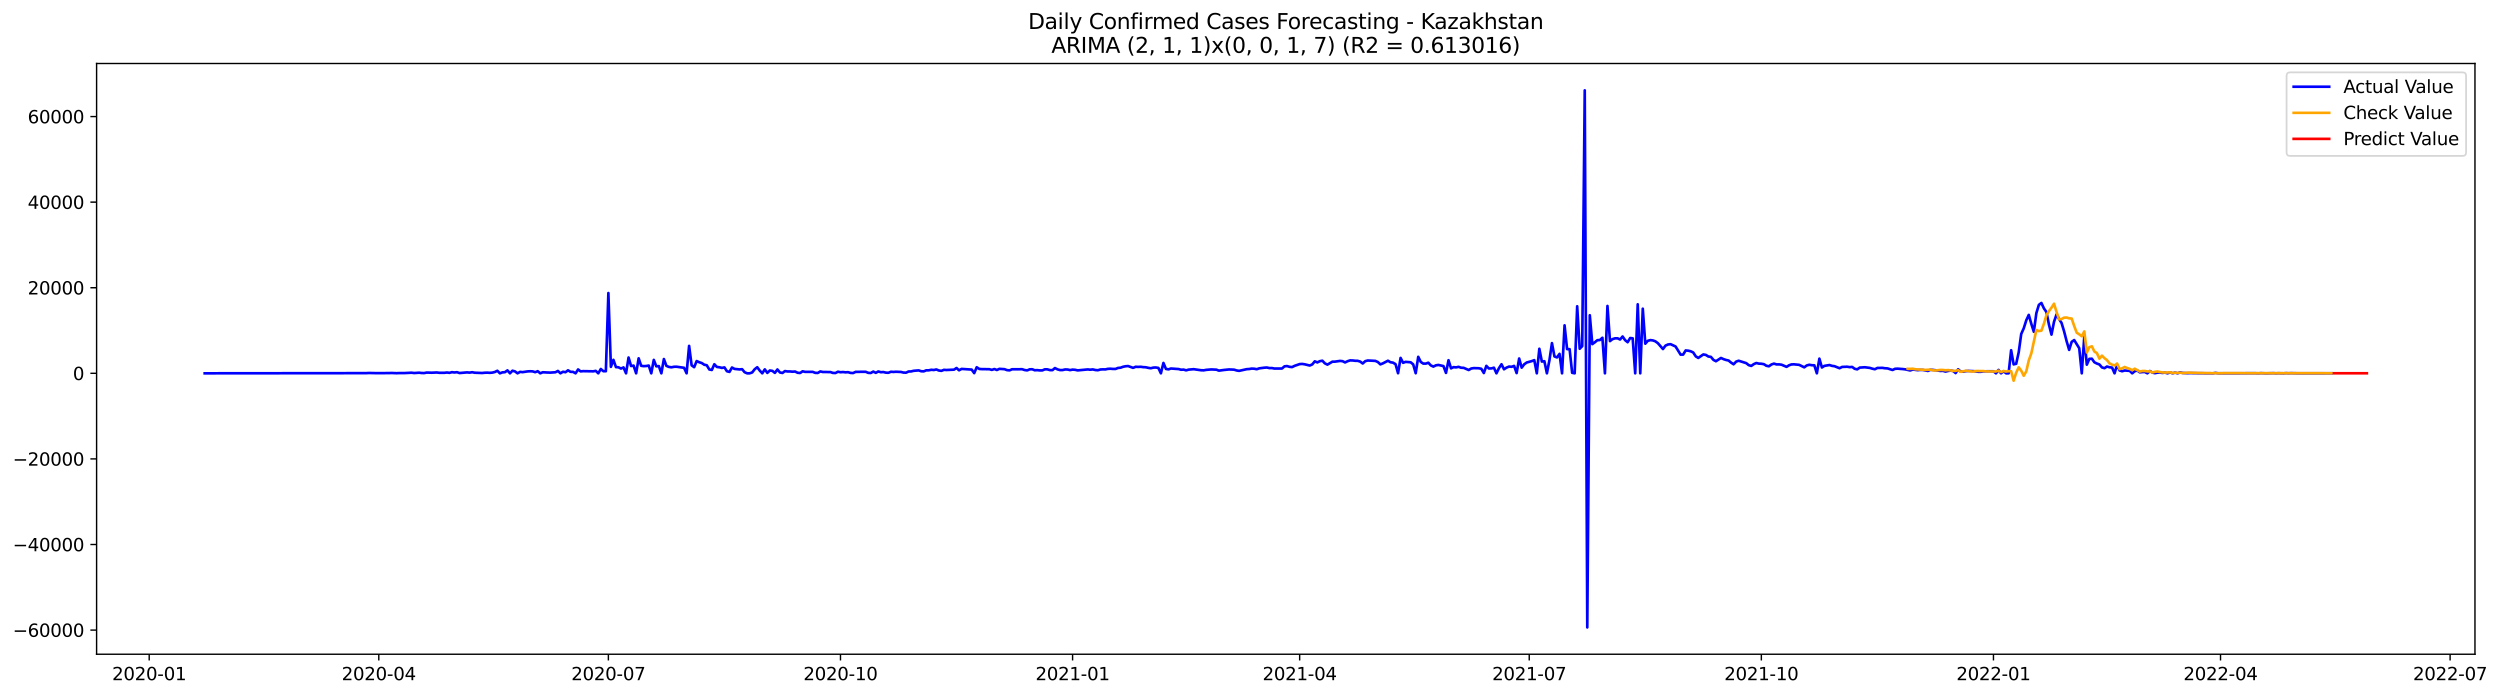 <?xml version="1.0" encoding="utf-8" standalone="no"?>
<!DOCTYPE svg PUBLIC "-//W3C//DTD SVG 1.1//EN"
  "http://www.w3.org/Graphics/SVG/1.1/DTD/svg11.dtd">
<svg xmlns:xlink="http://www.w3.org/1999/xlink" width="1407.691pt" height="392.274pt" viewBox="0 0 1407.691 392.274" xmlns="http://www.w3.org/2000/svg" version="1.1">
 <defs>
  <style type="text/css">*{stroke-linejoin: round; stroke-linecap: butt}</style>
 </defs>
 <g id="figure_1">
  <g id="patch_1">
   <path d="M 0 392.274 
L 1407.691 392.274 
L 1407.691 0 
L 0 0 
z
" style="fill: #ffffff"/>
  </g>
  <g id="axes_1">
   <g id="patch_2">
    <path d="M 54.392 368.396 
L 1393.592 368.396 
L 1393.592 35.755 
L 54.392 35.755 
z
" style="fill: #ffffff"/>
   </g>
   <g id="matplotlib.axis_1">
    <g id="xtick_1">
     <g id="line2d_1">
      <defs>
       <path id="mf087dfdb98" d="M 0 0 
L 0 3.5 
" style="stroke: #000000; stroke-width: 0.8"/>
      </defs>
      <g>
       <use xlink:href="#mf087dfdb98" x="84.012" y="368.396" style="stroke: #000000; stroke-width: 0.8"/>
      </g>
     </g>
     <g id="text_1">
      <!-- 2020-01 -->
      <g transform="translate(63.12 382.994)scale(0.1 -0.1)">
       <defs>
        <path id="DejaVuSans-32" d="M 1228 531 
L 3431 531 
L 3431 0 
L 469 0 
L 469 531 
Q 828 903 1448 1529 
Q 2069 2156 2228 2338 
Q 2531 2678 2651 2914 
Q 2772 3150 2772 3378 
Q 2772 3750 2511 3984 
Q 2250 4219 1831 4219 
Q 1534 4219 1204 4116 
Q 875 4013 500 3803 
L 500 4441 
Q 881 4594 1212 4672 
Q 1544 4750 1819 4750 
Q 2544 4750 2975 4387 
Q 3406 4025 3406 3419 
Q 3406 3131 3298 2873 
Q 3191 2616 2906 2266 
Q 2828 2175 2409 1742 
Q 1991 1309 1228 531 
z
" transform="scale(0.016)"/>
        <path id="DejaVuSans-30" d="M 2034 4250 
Q 1547 4250 1301 3770 
Q 1056 3291 1056 2328 
Q 1056 1369 1301 889 
Q 1547 409 2034 409 
Q 2525 409 2770 889 
Q 3016 1369 3016 2328 
Q 3016 3291 2770 3770 
Q 2525 4250 2034 4250 
z
M 2034 4750 
Q 2819 4750 3233 4129 
Q 3647 3509 3647 2328 
Q 3647 1150 3233 529 
Q 2819 -91 2034 -91 
Q 1250 -91 836 529 
Q 422 1150 422 2328 
Q 422 3509 836 4129 
Q 1250 4750 2034 4750 
z
" transform="scale(0.016)"/>
        <path id="DejaVuSans-2d" d="M 313 2009 
L 1997 2009 
L 1997 1497 
L 313 1497 
L 313 2009 
z
" transform="scale(0.016)"/>
        <path id="DejaVuSans-31" d="M 794 531 
L 1825 531 
L 1825 4091 
L 703 3866 
L 703 4441 
L 1819 4666 
L 2450 4666 
L 2450 531 
L 3481 531 
L 3481 0 
L 794 0 
L 794 531 
z
" transform="scale(0.016)"/>
       </defs>
       <use xlink:href="#DejaVuSans-32"/>
       <use xlink:href="#DejaVuSans-30" x="63.623"/>
       <use xlink:href="#DejaVuSans-32" x="127.246"/>
       <use xlink:href="#DejaVuSans-30" x="190.869"/>
       <use xlink:href="#DejaVuSans-2d" x="254.492"/>
       <use xlink:href="#DejaVuSans-30" x="290.576"/>
       <use xlink:href="#DejaVuSans-31" x="354.199"/>
      </g>
     </g>
    </g>
    <g id="xtick_2">
     <g id="line2d_2">
      <g>
       <use xlink:href="#mf087dfdb98" x="213.286" y="368.396" style="stroke: #000000; stroke-width: 0.8"/>
      </g>
     </g>
     <g id="text_2">
      <!-- 2020-04 -->
      <g transform="translate(192.395 382.994)scale(0.1 -0.1)">
       <defs>
        <path id="DejaVuSans-34" d="M 2419 4116 
L 825 1625 
L 2419 1625 
L 2419 4116 
z
M 2253 4666 
L 3047 4666 
L 3047 1625 
L 3713 1625 
L 3713 1100 
L 3047 1100 
L 3047 0 
L 2419 0 
L 2419 1100 
L 313 1100 
L 313 1709 
L 2253 4666 
z
" transform="scale(0.016)"/>
       </defs>
       <use xlink:href="#DejaVuSans-32"/>
       <use xlink:href="#DejaVuSans-30" x="63.623"/>
       <use xlink:href="#DejaVuSans-32" x="127.246"/>
       <use xlink:href="#DejaVuSans-30" x="190.869"/>
       <use xlink:href="#DejaVuSans-2d" x="254.492"/>
       <use xlink:href="#DejaVuSans-30" x="290.576"/>
       <use xlink:href="#DejaVuSans-34" x="354.199"/>
      </g>
     </g>
    </g>
    <g id="xtick_3">
     <g id="line2d_3">
      <g>
       <use xlink:href="#mf087dfdb98" x="342.561" y="368.396" style="stroke: #000000; stroke-width: 0.8"/>
      </g>
     </g>
     <g id="text_3">
      <!-- 2020-07 -->
      <g transform="translate(321.67 382.994)scale(0.1 -0.1)">
       <defs>
        <path id="DejaVuSans-37" d="M 525 4666 
L 3525 4666 
L 3525 4397 
L 1831 0 
L 1172 0 
L 2766 4134 
L 525 4134 
L 525 4666 
z
" transform="scale(0.016)"/>
       </defs>
       <use xlink:href="#DejaVuSans-32"/>
       <use xlink:href="#DejaVuSans-30" x="63.623"/>
       <use xlink:href="#DejaVuSans-32" x="127.246"/>
       <use xlink:href="#DejaVuSans-30" x="190.869"/>
       <use xlink:href="#DejaVuSans-2d" x="254.492"/>
       <use xlink:href="#DejaVuSans-30" x="290.576"/>
       <use xlink:href="#DejaVuSans-37" x="354.199"/>
      </g>
     </g>
    </g>
    <g id="xtick_4">
     <g id="line2d_4">
      <g>
       <use xlink:href="#mf087dfdb98" x="473.256" y="368.396" style="stroke: #000000; stroke-width: 0.8"/>
      </g>
     </g>
     <g id="text_4">
      <!-- 2020-10 -->
      <g transform="translate(452.365 382.994)scale(0.1 -0.1)">
       <use xlink:href="#DejaVuSans-32"/>
       <use xlink:href="#DejaVuSans-30" x="63.623"/>
       <use xlink:href="#DejaVuSans-32" x="127.246"/>
       <use xlink:href="#DejaVuSans-30" x="190.869"/>
       <use xlink:href="#DejaVuSans-2d" x="254.492"/>
       <use xlink:href="#DejaVuSans-31" x="290.576"/>
       <use xlink:href="#DejaVuSans-30" x="354.199"/>
      </g>
     </g>
    </g>
    <g id="xtick_5">
     <g id="line2d_5">
      <g>
       <use xlink:href="#mf087dfdb98" x="603.951" y="368.396" style="stroke: #000000; stroke-width: 0.8"/>
      </g>
     </g>
     <g id="text_5">
      <!-- 2021-01 -->
      <g transform="translate(583.06 382.994)scale(0.1 -0.1)">
       <use xlink:href="#DejaVuSans-32"/>
       <use xlink:href="#DejaVuSans-30" x="63.623"/>
       <use xlink:href="#DejaVuSans-32" x="127.246"/>
       <use xlink:href="#DejaVuSans-31" x="190.869"/>
       <use xlink:href="#DejaVuSans-2d" x="254.492"/>
       <use xlink:href="#DejaVuSans-30" x="290.576"/>
       <use xlink:href="#DejaVuSans-31" x="354.199"/>
      </g>
     </g>
    </g>
    <g id="xtick_6">
     <g id="line2d_6">
      <g>
       <use xlink:href="#mf087dfdb98" x="731.805" y="368.396" style="stroke: #000000; stroke-width: 0.8"/>
      </g>
     </g>
     <g id="text_6">
      <!-- 2021-04 -->
      <g transform="translate(710.914 382.994)scale(0.1 -0.1)">
       <use xlink:href="#DejaVuSans-32"/>
       <use xlink:href="#DejaVuSans-30" x="63.623"/>
       <use xlink:href="#DejaVuSans-32" x="127.246"/>
       <use xlink:href="#DejaVuSans-31" x="190.869"/>
       <use xlink:href="#DejaVuSans-2d" x="254.492"/>
       <use xlink:href="#DejaVuSans-30" x="290.576"/>
       <use xlink:href="#DejaVuSans-34" x="354.199"/>
      </g>
     </g>
    </g>
    <g id="xtick_7">
     <g id="line2d_7">
      <g>
       <use xlink:href="#mf087dfdb98" x="861.08" y="368.396" style="stroke: #000000; stroke-width: 0.8"/>
      </g>
     </g>
     <g id="text_7">
      <!-- 2021-07 -->
      <g transform="translate(840.189 382.994)scale(0.1 -0.1)">
       <use xlink:href="#DejaVuSans-32"/>
       <use xlink:href="#DejaVuSans-30" x="63.623"/>
       <use xlink:href="#DejaVuSans-32" x="127.246"/>
       <use xlink:href="#DejaVuSans-31" x="190.869"/>
       <use xlink:href="#DejaVuSans-2d" x="254.492"/>
       <use xlink:href="#DejaVuSans-30" x="290.576"/>
       <use xlink:href="#DejaVuSans-37" x="354.199"/>
      </g>
     </g>
    </g>
    <g id="xtick_8">
     <g id="line2d_8">
      <g>
       <use xlink:href="#mf087dfdb98" x="991.775" y="368.396" style="stroke: #000000; stroke-width: 0.8"/>
      </g>
     </g>
     <g id="text_8">
      <!-- 2021-10 -->
      <g transform="translate(970.884 382.994)scale(0.1 -0.1)">
       <use xlink:href="#DejaVuSans-32"/>
       <use xlink:href="#DejaVuSans-30" x="63.623"/>
       <use xlink:href="#DejaVuSans-32" x="127.246"/>
       <use xlink:href="#DejaVuSans-31" x="190.869"/>
       <use xlink:href="#DejaVuSans-2d" x="254.492"/>
       <use xlink:href="#DejaVuSans-31" x="290.576"/>
       <use xlink:href="#DejaVuSans-30" x="354.199"/>
      </g>
     </g>
    </g>
    <g id="xtick_9">
     <g id="line2d_9">
      <g>
       <use xlink:href="#mf087dfdb98" x="1122.471" y="368.396" style="stroke: #000000; stroke-width: 0.8"/>
      </g>
     </g>
     <g id="text_9">
      <!-- 2022-01 -->
      <g transform="translate(1101.579 382.994)scale(0.1 -0.1)">
       <use xlink:href="#DejaVuSans-32"/>
       <use xlink:href="#DejaVuSans-30" x="63.623"/>
       <use xlink:href="#DejaVuSans-32" x="127.246"/>
       <use xlink:href="#DejaVuSans-32" x="190.869"/>
       <use xlink:href="#DejaVuSans-2d" x="254.492"/>
       <use xlink:href="#DejaVuSans-30" x="290.576"/>
       <use xlink:href="#DejaVuSans-31" x="354.199"/>
      </g>
     </g>
    </g>
    <g id="xtick_10">
     <g id="line2d_10">
      <g>
       <use xlink:href="#mf087dfdb98" x="1250.325" y="368.396" style="stroke: #000000; stroke-width: 0.8"/>
      </g>
     </g>
     <g id="text_10">
      <!-- 2022-04 -->
      <g transform="translate(1229.433 382.994)scale(0.1 -0.1)">
       <use xlink:href="#DejaVuSans-32"/>
       <use xlink:href="#DejaVuSans-30" x="63.623"/>
       <use xlink:href="#DejaVuSans-32" x="127.246"/>
       <use xlink:href="#DejaVuSans-32" x="190.869"/>
       <use xlink:href="#DejaVuSans-2d" x="254.492"/>
       <use xlink:href="#DejaVuSans-30" x="290.576"/>
       <use xlink:href="#DejaVuSans-34" x="354.199"/>
      </g>
     </g>
    </g>
    <g id="xtick_11">
     <g id="line2d_11">
      <g>
       <use xlink:href="#mf087dfdb98" x="1379.599" y="368.396" style="stroke: #000000; stroke-width: 0.8"/>
      </g>
     </g>
     <g id="text_11">
      <!-- 2022-07 -->
      <g transform="translate(1358.708 382.994)scale(0.1 -0.1)">
       <use xlink:href="#DejaVuSans-32"/>
       <use xlink:href="#DejaVuSans-30" x="63.623"/>
       <use xlink:href="#DejaVuSans-32" x="127.246"/>
       <use xlink:href="#DejaVuSans-32" x="190.869"/>
       <use xlink:href="#DejaVuSans-2d" x="254.492"/>
       <use xlink:href="#DejaVuSans-30" x="290.576"/>
       <use xlink:href="#DejaVuSans-37" x="354.199"/>
      </g>
     </g>
    </g>
   </g>
   <g id="matplotlib.axis_2">
    <g id="ytick_1">
     <g id="line2d_12">
      <defs>
       <path id="m9b4cc5e9d0" d="M 0 0 
L -3.5 0 
" style="stroke: #000000; stroke-width: 0.8"/>
      </defs>
      <g>
       <use xlink:href="#m9b4cc5e9d0" x="54.392" y="354.782" style="stroke: #000000; stroke-width: 0.8"/>
      </g>
     </g>
     <g id="text_12">
      <!-- −60000 -->
      <g transform="translate(7.2 358.581)scale(0.1 -0.1)">
       <defs>
        <path id="DejaVuSans-2212" d="M 678 2272 
L 4684 2272 
L 4684 1741 
L 678 1741 
L 678 2272 
z
" transform="scale(0.016)"/>
        <path id="DejaVuSans-36" d="M 2113 2584 
Q 1688 2584 1439 2293 
Q 1191 2003 1191 1497 
Q 1191 994 1439 701 
Q 1688 409 2113 409 
Q 2538 409 2786 701 
Q 3034 994 3034 1497 
Q 3034 2003 2786 2293 
Q 2538 2584 2113 2584 
z
M 3366 4563 
L 3366 3988 
Q 3128 4100 2886 4159 
Q 2644 4219 2406 4219 
Q 1781 4219 1451 3797 
Q 1122 3375 1075 2522 
Q 1259 2794 1537 2939 
Q 1816 3084 2150 3084 
Q 2853 3084 3261 2657 
Q 3669 2231 3669 1497 
Q 3669 778 3244 343 
Q 2819 -91 2113 -91 
Q 1303 -91 875 529 
Q 447 1150 447 2328 
Q 447 3434 972 4092 
Q 1497 4750 2381 4750 
Q 2619 4750 2861 4703 
Q 3103 4656 3366 4563 
z
" transform="scale(0.016)"/>
       </defs>
       <use xlink:href="#DejaVuSans-2212"/>
       <use xlink:href="#DejaVuSans-36" x="83.789"/>
       <use xlink:href="#DejaVuSans-30" x="147.412"/>
       <use xlink:href="#DejaVuSans-30" x="211.035"/>
       <use xlink:href="#DejaVuSans-30" x="274.658"/>
       <use xlink:href="#DejaVuSans-30" x="338.281"/>
      </g>
     </g>
    </g>
    <g id="ytick_2">
     <g id="line2d_13">
      <g>
       <use xlink:href="#m9b4cc5e9d0" x="54.392" y="306.589" style="stroke: #000000; stroke-width: 0.8"/>
      </g>
     </g>
     <g id="text_13">
      <!-- −40000 -->
      <g transform="translate(7.2 310.388)scale(0.1 -0.1)">
       <use xlink:href="#DejaVuSans-2212"/>
       <use xlink:href="#DejaVuSans-34" x="83.789"/>
       <use xlink:href="#DejaVuSans-30" x="147.412"/>
       <use xlink:href="#DejaVuSans-30" x="211.035"/>
       <use xlink:href="#DejaVuSans-30" x="274.658"/>
       <use xlink:href="#DejaVuSans-30" x="338.281"/>
      </g>
     </g>
    </g>
    <g id="ytick_3">
     <g id="line2d_14">
      <g>
       <use xlink:href="#m9b4cc5e9d0" x="54.392" y="258.396" style="stroke: #000000; stroke-width: 0.8"/>
      </g>
     </g>
     <g id="text_14">
      <!-- −20000 -->
      <g transform="translate(7.2 262.195)scale(0.1 -0.1)">
       <use xlink:href="#DejaVuSans-2212"/>
       <use xlink:href="#DejaVuSans-32" x="83.789"/>
       <use xlink:href="#DejaVuSans-30" x="147.412"/>
       <use xlink:href="#DejaVuSans-30" x="211.035"/>
       <use xlink:href="#DejaVuSans-30" x="274.658"/>
       <use xlink:href="#DejaVuSans-30" x="338.281"/>
      </g>
     </g>
    </g>
    <g id="ytick_4">
     <g id="line2d_15">
      <g>
       <use xlink:href="#m9b4cc5e9d0" x="54.392" y="210.203" style="stroke: #000000; stroke-width: 0.8"/>
      </g>
     </g>
     <g id="text_15">
      <!-- 0 -->
      <g transform="translate(41.03 214.002)scale(0.1 -0.1)">
       <use xlink:href="#DejaVuSans-30"/>
      </g>
     </g>
    </g>
    <g id="ytick_5">
     <g id="line2d_16">
      <g>
       <use xlink:href="#m9b4cc5e9d0" x="54.392" y="162.01" style="stroke: #000000; stroke-width: 0.8"/>
      </g>
     </g>
     <g id="text_16">
      <!-- 20000 -->
      <g transform="translate(15.58 165.81)scale(0.1 -0.1)">
       <use xlink:href="#DejaVuSans-32"/>
       <use xlink:href="#DejaVuSans-30" x="63.623"/>
       <use xlink:href="#DejaVuSans-30" x="127.246"/>
       <use xlink:href="#DejaVuSans-30" x="190.869"/>
       <use xlink:href="#DejaVuSans-30" x="254.492"/>
      </g>
     </g>
    </g>
    <g id="ytick_6">
     <g id="line2d_17">
      <g>
       <use xlink:href="#m9b4cc5e9d0" x="54.392" y="113.818" style="stroke: #000000; stroke-width: 0.8"/>
      </g>
     </g>
     <g id="text_17">
      <!-- 40000 -->
      <g transform="translate(15.58 117.617)scale(0.1 -0.1)">
       <use xlink:href="#DejaVuSans-34"/>
       <use xlink:href="#DejaVuSans-30" x="63.623"/>
       <use xlink:href="#DejaVuSans-30" x="127.246"/>
       <use xlink:href="#DejaVuSans-30" x="190.869"/>
       <use xlink:href="#DejaVuSans-30" x="254.492"/>
      </g>
     </g>
    </g>
    <g id="ytick_7">
     <g id="line2d_18">
      <g>
       <use xlink:href="#m9b4cc5e9d0" x="54.392" y="65.625" style="stroke: #000000; stroke-width: 0.8"/>
      </g>
     </g>
     <g id="text_18">
      <!-- 60000 -->
      <g transform="translate(15.58 69.424)scale(0.1 -0.1)">
       <use xlink:href="#DejaVuSans-36"/>
       <use xlink:href="#DejaVuSans-30" x="63.623"/>
       <use xlink:href="#DejaVuSans-30" x="127.246"/>
       <use xlink:href="#DejaVuSans-30" x="190.869"/>
       <use xlink:href="#DejaVuSans-30" x="254.492"/>
      </g>
     </g>
    </g>
   </g>
   <g id="line2d_19">
    <path d="M 115.265 210.203 
L 206.183 210.109 
L 207.604 210.015 
L 211.866 210.104 
L 218.969 210.076 
L 220.389 210.015 
L 223.231 210.131 
L 224.651 210.073 
L 227.492 210.076 
L 231.754 209.863 
L 233.175 210.051 
L 236.016 209.856 
L 237.437 210.037 
L 238.857 210.056 
L 240.278 209.779 
L 243.119 209.866 
L 245.96 209.738 
L 247.381 209.916 
L 250.222 209.919 
L 251.643 209.741 
L 253.063 209.936 
L 254.484 209.567 
L 255.904 209.733 
L 257.325 209.577 
L 258.746 210.051 
L 263.007 209.68 
L 264.428 209.827 
L 265.849 209.586 
L 267.269 209.863 
L 271.531 210.03 
L 272.952 209.871 
L 274.372 209.832 
L 275.793 209.919 
L 277.213 209.815 
L 278.634 209.463 
L 280.055 208.772 
L 281.475 210.203 
L 282.896 209.678 
L 284.316 209.565 
L 285.737 208.553 
L 287.158 210.203 
L 288.578 208.729 
L 289.999 209.148 
L 291.419 210.203 
L 292.84 209.396 
L 294.261 209.548 
L 297.102 209.119 
L 298.522 209.056 
L 299.943 209.119 
L 301.364 209.569 
L 302.784 209.008 
L 304.205 210.203 
L 305.625 209.613 
L 308.467 209.762 
L 309.887 209.806 
L 312.728 209.613 
L 314.149 208.871 
L 315.57 210.203 
L 316.99 209.321 
L 318.411 209.582 
L 319.831 208.526 
L 321.252 209.36 
L 322.673 209.396 
L 324.093 210.203 
L 325.514 208.03 
L 326.934 209.129 
L 328.355 208.982 
L 334.037 209.083 
L 335.458 208.832 
L 336.879 210.203 
L 338.299 207.774 
L 339.72 209.018 
L 341.14 209.025 
L 342.561 165.006 
L 343.982 206.567 
L 345.402 202.625 
L 346.823 206.704 
L 348.243 206.822 
L 349.664 207.531 
L 351.085 206.888 
L 352.505 210.203 
L 353.926 201.316 
L 355.346 206.088 
L 356.767 205.871 
L 358.188 210.203 
L 359.608 201.765 
L 361.029 205.965 
L 362.449 206.169 
L 363.87 206.09 
L 365.291 205.847 
L 366.711 210.203 
L 368.132 202.649 
L 369.552 206.275 
L 370.973 206.143 
L 372.394 210.203 
L 373.814 202.172 
L 375.235 206.01 
L 376.655 206.603 
L 378.076 206.825 
L 379.497 206.526 
L 380.917 206.483 
L 385.179 207.097 
L 386.6 210.203 
L 388.02 194.765 
L 389.441 205.704 
L 390.861 206.748 
L 392.282 203.309 
L 393.703 203.962 
L 395.123 204.41 
L 396.544 205.362 
L 397.964 205.666 
L 399.385 208.035 
L 400.806 208.326 
L 402.226 205.109 
L 403.647 206.615 
L 405.067 206.806 
L 406.488 207.15 
L 407.909 206.878 
L 409.329 209.051 
L 410.75 209.398 
L 412.17 206.945 
L 413.591 207.719 
L 416.432 208.015 
L 417.853 207.89 
L 419.273 209.579 
L 420.694 210.203 
L 422.115 210.203 
L 423.535 209.716 
L 424.956 207.904 
L 426.376 206.777 
L 427.797 208.678 
L 429.218 210.203 
L 430.638 207.979 
L 432.059 209.965 
L 433.479 208.615 
L 434.9 208.83 
L 436.321 209.953 
L 437.741 208.044 
L 439.162 209.724 
L 440.582 210.01 
L 442.003 208.943 
L 443.424 209.16 
L 444.844 209.167 
L 446.265 209.3 
L 447.685 209.191 
L 449.106 209.892 
L 450.527 210.027 
L 451.947 209.066 
L 453.368 209.396 
L 457.63 209.396 
L 459.05 209.945 
L 460.471 209.994 
L 461.891 209.143 
L 463.312 209.463 
L 467.574 209.497 
L 468.994 209.986 
L 470.415 210.039 
L 471.836 209.302 
L 473.256 209.598 
L 474.677 209.485 
L 476.097 209.654 
L 477.518 209.567 
L 478.939 209.972 
L 480.359 210.059 
L 481.78 209.396 
L 484.621 209.365 
L 487.462 209.355 
L 488.883 209.943 
L 490.303 210.025 
L 491.724 209.23 
L 493.145 209.938 
L 494.565 209.16 
L 495.986 209.582 
L 497.406 209.478 
L 498.827 209.835 
L 500.248 209.89 
L 501.668 209.329 
L 503.089 209.427 
L 504.509 209.324 
L 507.351 209.444 
L 508.771 209.803 
L 510.192 209.837 
L 511.612 209.186 
L 513.033 209.138 
L 514.454 208.789 
L 517.295 208.562 
L 518.715 209.039 
L 520.136 209.1 
L 521.557 208.514 
L 522.977 208.509 
L 524.398 208.222 
L 525.818 208.338 
L 527.239 208.037 
L 528.66 208.622 
L 530.08 208.818 
L 531.501 208.251 
L 532.921 208.336 
L 537.183 208.141 
L 538.604 207.22 
L 540.024 208.504 
L 541.445 207.721 
L 547.127 208.1 
L 548.548 210.097 
L 549.969 206.786 
L 551.389 207.736 
L 552.81 207.839 
L 557.072 207.895 
L 558.492 208.275 
L 559.913 207.789 
L 561.333 208.331 
L 562.754 207.688 
L 565.595 207.875 
L 567.016 208.408 
L 568.436 208.545 
L 569.857 207.929 
L 575.539 207.9 
L 576.96 208.362 
L 578.381 208.557 
L 579.801 207.962 
L 581.222 207.921 
L 582.642 208.483 
L 584.063 208.418 
L 585.484 208.572 
L 586.904 208.562 
L 588.325 207.965 
L 589.745 207.977 
L 591.166 208.386 
L 592.587 208.43 
L 594.007 207.256 
L 595.428 207.972 
L 596.848 208.372 
L 598.269 208.379 
L 599.69 208.044 
L 601.11 208.063 
L 602.531 208.389 
L 603.951 208.121 
L 605.372 208.227 
L 606.793 208.557 
L 612.475 208.018 
L 613.896 208.172 
L 615.316 208.003 
L 616.737 208.341 
L 618.157 208.476 
L 619.578 208.059 
L 620.999 207.974 
L 622.419 208.008 
L 623.84 207.69 
L 625.26 207.62 
L 626.681 207.745 
L 628.102 207.753 
L 629.522 207.186 
L 630.943 207.044 
L 632.363 206.526 
L 633.784 206.232 
L 635.205 206.121 
L 638.046 207.133 
L 639.466 206.524 
L 640.887 206.598 
L 642.308 206.521 
L 643.728 206.733 
L 645.149 206.798 
L 646.569 207.131 
L 647.99 207.348 
L 649.411 206.986 
L 650.831 206.921 
L 652.252 207.174 
L 653.672 210.203 
L 655.093 204.369 
L 656.514 207.736 
L 657.934 207.979 
L 659.355 207.497 
L 662.196 207.714 
L 663.617 207.803 
L 665.037 208.186 
L 666.458 208.112 
L 667.878 208.536 
L 669.299 208.126 
L 672.14 207.888 
L 676.402 208.488 
L 677.823 208.516 
L 679.243 208.254 
L 682.084 208.02 
L 684.926 208.157 
L 686.346 208.704 
L 689.187 208.319 
L 692.029 208.032 
L 694.87 208.145 
L 696.29 208.589 
L 697.711 208.818 
L 701.973 207.88 
L 703.393 207.789 
L 704.814 207.543 
L 706.235 207.62 
L 707.655 207.888 
L 709.076 207.406 
L 711.917 207.037 
L 713.338 206.936 
L 714.758 207.259 
L 716.179 207.242 
L 717.599 207.526 
L 721.861 207.502 
L 723.282 206.278 
L 724.702 206.131 
L 726.123 206.555 
L 727.544 206.697 
L 728.964 205.998 
L 731.805 205.013 
L 733.226 204.921 
L 734.647 205.133 
L 737.488 205.827 
L 738.908 205.191 
L 740.329 203.451 
L 741.75 204.073 
L 743.17 203.372 
L 744.591 203.109 
L 746.011 204.598 
L 747.432 205.319 
L 750.273 203.635 
L 751.694 203.632 
L 754.535 203.225 
L 755.956 203.372 
L 757.376 204.08 
L 758.797 203.382 
L 760.217 202.936 
L 761.638 202.972 
L 763.059 203.143 
L 764.479 203.177 
L 765.9 203.598 
L 767.321 204.671 
L 768.741 203.365 
L 770.162 202.986 
L 774.424 203.21 
L 775.844 203.849 
L 777.265 205.177 
L 778.685 204.596 
L 781.527 203.116 
L 782.947 203.969 
L 784.368 204.201 
L 785.788 205.042 
L 787.209 210.148 
L 788.63 201.536 
L 790.05 204.285 
L 791.471 203.755 
L 794.312 203.994 
L 795.733 205.169 
L 797.153 210.155 
L 798.574 200.912 
L 799.994 203.789 
L 801.415 204.741 
L 802.836 204.741 
L 804.256 204.237 
L 805.677 205.753 
L 807.097 206.425 
L 808.518 205.721 
L 809.939 205.49 
L 812.78 206.136 
L 814.2 209.972 
L 815.621 202.832 
L 817.042 207.406 
L 818.462 206.729 
L 819.883 206.866 
L 821.303 206.557 
L 822.724 207.063 
L 824.145 207.119 
L 826.986 208.341 
L 828.406 207.507 
L 829.827 207.275 
L 832.668 207.357 
L 834.089 207.654 
L 835.509 210.035 
L 836.93 206.015 
L 838.351 207.485 
L 839.771 207.444 
L 841.192 207.047 
L 842.612 210.203 
L 844.033 207.275 
L 845.454 205.107 
L 846.874 207.929 
L 848.295 207.001 
L 849.715 206.403 
L 851.136 206.533 
L 852.557 206.035 
L 853.977 210.073 
L 855.398 201.871 
L 856.818 207.015 
L 858.239 205.145 
L 859.66 204.121 
L 862.501 203.331 
L 863.921 202.798 
L 865.342 210.203 
L 866.763 196.394 
L 868.183 203.584 
L 869.604 203.394 
L 871.024 210.203 
L 872.445 202.856 
L 873.866 193.203 
L 875.286 200.712 
L 876.707 201.259 
L 878.127 199.259 
L 879.548 210.203 
L 880.969 183.189 
L 882.389 196.569 
L 883.81 196.615 
L 885.23 209.904 
L 886.651 210.203 
L 888.072 172.461 
L 889.492 196.367 
L 890.913 194.897 
L 892.333 50.876 
L 893.754 353.276 
L 895.175 177.519 
L 896.595 193.769 
L 898.016 192.736 
L 899.436 191.55 
L 900.857 191.461 
L 902.278 190.194 
L 903.698 210.203 
L 905.119 172.28 
L 906.539 192.066 
L 907.96 190.95 
L 909.381 190.514 
L 910.801 190.488 
L 912.222 191.169 
L 913.642 189.471 
L 915.063 191.536 
L 916.484 192.685 
L 917.904 190.336 
L 919.325 190.507 
L 920.745 210.203 
L 922.166 171.355 
L 923.587 210.203 
L 925.007 173.81 
L 926.428 193.524 
L 927.848 191.897 
L 929.269 191.509 
L 930.69 191.68 
L 932.11 192.201 
L 933.531 193.251 
L 936.372 196.543 
L 937.793 194.618 
L 939.213 193.974 
L 940.634 193.789 
L 943.475 195.104 
L 946.316 199.695 
L 947.737 199.654 
L 949.157 197.336 
L 950.578 197.461 
L 951.999 197.796 
L 953.419 198.478 
L 954.84 200.651 
L 956.26 201.541 
L 959.102 199.582 
L 960.522 199.844 
L 961.943 200.745 
L 963.363 200.938 
L 964.784 202.632 
L 966.205 203.396 
L 969.046 201.567 
L 970.466 202.21 
L 971.887 202.692 
L 973.308 202.996 
L 974.728 204.167 
L 976.149 205.116 
L 977.569 203.63 
L 978.99 203.119 
L 983.252 204.471 
L 984.672 205.601 
L 986.093 206.035 
L 987.514 205.035 
L 988.934 204.401 
L 990.355 204.748 
L 991.775 204.81 
L 993.196 205.066 
L 994.617 205.955 
L 996.037 206.249 
L 997.458 205.232 
L 998.878 204.745 
L 1000.299 205.184 
L 1001.72 205.167 
L 1003.14 205.355 
L 1005.981 206.565 
L 1007.402 205.666 
L 1008.823 205.182 
L 1010.243 205.153 
L 1013.084 205.442 
L 1015.926 206.839 
L 1017.346 205.777 
L 1018.767 205.396 
L 1020.187 205.642 
L 1021.608 205.702 
L 1023.029 210.203 
L 1024.449 201.95 
L 1025.87 206.919 
L 1027.29 206.015 
L 1030.132 205.538 
L 1031.552 206.006 
L 1032.973 206.203 
L 1035.814 207.341 
L 1037.235 206.608 
L 1040.076 206.49 
L 1041.496 206.724 
L 1042.917 206.603 
L 1044.338 207.654 
L 1045.758 207.974 
L 1047.179 206.991 
L 1050.02 206.801 
L 1052.861 207.155 
L 1054.282 207.598 
L 1055.702 207.909 
L 1057.123 207.184 
L 1059.964 207.138 
L 1061.385 207.362 
L 1062.805 207.437 
L 1065.647 208.341 
L 1067.067 207.661 
L 1068.488 207.584 
L 1071.329 207.803 
L 1072.75 207.972 
L 1075.591 208.603 
L 1077.011 208.08 
L 1079.853 208.425 
L 1081.273 208.28 
L 1082.694 208.3 
L 1085.535 208.875 
L 1086.956 208.237 
L 1088.376 208.28 
L 1092.638 208.868 
L 1094.059 208.813 
L 1095.479 209.242 
L 1096.9 208.863 
L 1098.32 208.692 
L 1099.741 208.888 
L 1101.162 210.061 
L 1102.582 207.945 
L 1104.003 209.239 
L 1105.423 209.3 
L 1106.844 208.994 
L 1108.265 208.873 
L 1111.106 208.974 
L 1112.526 209.107 
L 1113.947 209.357 
L 1115.368 209.35 
L 1116.788 209.08 
L 1122.471 209.044 
L 1123.891 210.203 
L 1125.312 208.307 
L 1126.732 210.196 
L 1128.153 209.013 
L 1129.574 210.203 
L 1130.994 210.203 
L 1132.415 197.22 
L 1133.835 205.174 
L 1135.256 204.83 
L 1136.677 198.422 
L 1138.097 188.076 
L 1139.518 184.885 
L 1140.938 180.369 
L 1142.359 177.312 
L 1143.78 182.331 
L 1145.2 186.815 
L 1146.621 176.321 
L 1148.041 171.659 
L 1149.462 170.586 
L 1150.883 173.651 
L 1152.303 175.702 
L 1153.724 182.82 
L 1155.144 188.408 
L 1156.565 181.206 
L 1157.986 177.051 
L 1159.406 179.586 
L 1160.827 181.883 
L 1162.247 186.608 
L 1163.668 192.116 
L 1165.089 197.001 
L 1166.509 192.492 
L 1167.93 191.488 
L 1170.771 196.071 
L 1172.192 210.203 
L 1173.612 189.444 
L 1175.033 205.338 
L 1176.453 202.078 
L 1177.874 201.982 
L 1179.295 203.984 
L 1180.715 204.702 
L 1182.136 205.239 
L 1183.556 206.875 
L 1184.977 207.309 
L 1186.398 206.382 
L 1187.818 206.81 
L 1189.239 206.948 
L 1190.659 210.203 
L 1192.08 205.447 
L 1193.501 208.584 
L 1194.921 209.039 
L 1196.342 208.625 
L 1199.183 208.818 
L 1200.604 210.203 
L 1202.024 209.008 
L 1203.445 208.62 
L 1204.865 209.651 
L 1206.286 209.49 
L 1207.707 209.454 
L 1209.127 210.203 
L 1210.548 208.912 
L 1211.968 209.791 
L 1213.389 210.138 
L 1214.81 209.822 
L 1216.23 209.796 
L 1217.651 209.989 
L 1219.071 209.81 
L 1220.492 210.203 
L 1221.913 209.668 
L 1223.333 210.203 
L 1224.754 209.794 
L 1226.174 210.203 
L 1227.595 209.663 
L 1229.016 210.01 
L 1231.857 210.126 
L 1233.277 210.063 
L 1236.119 210.116 
L 1246.063 210.203 
L 1247.483 209.969 
L 1248.904 210.165 
L 1270.213 210.155 
L 1271.634 210.203 
L 1273.054 210.1 
L 1275.895 210.203 
L 1280.157 210.107 
L 1281.578 210.203 
L 1282.998 210.133 
L 1285.84 210.203 
L 1287.26 210.085 
L 1288.681 210.167 
L 1290.101 210.102 
L 1294.363 210.186 
L 1312.831 210.169 
L 1312.831 210.169 
" clip-path="url(#pec41e6aed2)" style="fill: none; stroke: #0000ff; stroke-width: 1.5; stroke-linecap: square"/>
   </g>
   <g id="line2d_20">
    <path d="M 1074.17 207.675 
L 1075.591 207.714 
L 1077.011 207.622 
L 1078.432 207.936 
L 1084.114 208.29 
L 1086.956 208.138 
L 1088.376 208.512 
L 1089.797 208.614 
L 1092.638 208.308 
L 1094.059 208.323 
L 1095.479 208.506 
L 1096.9 208.384 
L 1099.741 208.834 
L 1101.162 208.824 
L 1102.582 208.418 
L 1104.003 209.365 
L 1106.844 208.776 
L 1109.685 209.101 
L 1111.106 209.255 
L 1112.526 208.9 
L 1116.788 208.953 
L 1118.209 209.12 
L 1121.05 209.161 
L 1123.891 209.155 
L 1125.312 208.716 
L 1126.732 209.492 
L 1128.153 208.928 
L 1129.574 209.196 
L 1130.994 209.017 
L 1132.415 209.027 
L 1133.835 214.377 
L 1135.256 209.904 
L 1136.677 206.852 
L 1138.097 208.709 
L 1139.518 211.582 
L 1140.938 209.123 
L 1142.359 202.929 
L 1143.78 198.992 
L 1146.621 185.81 
L 1148.041 186.43 
L 1149.462 186.193 
L 1150.883 182.293 
L 1152.303 177.46 
L 1153.724 175.193 
L 1155.144 173.252 
L 1156.565 171.016 
L 1157.986 175.687 
L 1159.406 179.797 
L 1160.827 179.63 
L 1162.247 178.857 
L 1163.668 178.803 
L 1165.089 179.246 
L 1166.509 179.364 
L 1167.93 183.581 
L 1169.35 187.35 
L 1170.771 188.243 
L 1172.192 189.357 
L 1173.612 186.622 
L 1175.033 198.468 
L 1176.453 195.491 
L 1177.874 195.001 
L 1179.295 197.938 
L 1180.715 198.828 
L 1182.136 201.961 
L 1183.556 200.271 
L 1184.977 201.675 
L 1186.398 202.77 
L 1187.818 204.603 
L 1189.239 205.328 
L 1190.659 205.814 
L 1192.08 204.708 
L 1193.501 207.836 
L 1194.921 207.384 
L 1196.342 206.648 
L 1197.762 207.266 
L 1199.183 207.707 
L 1200.604 208.458 
L 1202.024 207.609 
L 1204.865 209.231 
L 1206.286 208.909 
L 1207.707 208.908 
L 1209.127 209.13 
L 1210.548 209.103 
L 1211.968 209.712 
L 1213.389 209.362 
L 1214.81 209.169 
L 1216.23 209.507 
L 1217.651 209.705 
L 1219.071 209.777 
L 1221.913 209.659 
L 1223.333 210.024 
L 1224.754 209.881 
L 1226.174 209.952 
L 1227.595 209.874 
L 1229.016 210.03 
L 1230.436 210.022 
L 1231.857 209.843 
L 1238.96 210.031 
L 1246.063 210.14 
L 1247.483 210.101 
L 1248.904 210.187 
L 1253.166 210.087 
L 1256.007 210.12 
L 1260.269 210.118 
L 1294.363 210.149 
L 1302.887 210.124 
L 1308.569 210.158 
L 1312.831 210.18 
L 1312.831 210.18 
" clip-path="url(#pec41e6aed2)" style="fill: none; stroke: #ffa500; stroke-width: 1.5; stroke-linecap: square"/>
   </g>
   <g id="line2d_21">
    <path d="M 1314.252 210.178 
L 1315.672 210.171 
L 1317.093 210.174 
L 1318.513 210.173 
L 1319.934 210.169 
L 1321.355 210.171 
L 1322.775 210.171 
L 1324.196 210.172 
L 1325.616 210.171 
L 1327.037 210.172 
L 1328.458 210.172 
L 1329.878 210.171 
L 1331.299 210.171 
L 1332.719 210.171 
" clip-path="url(#pec41e6aed2)" style="fill: none; stroke: #ff0000; stroke-width: 1.5; stroke-linecap: square"/>
   </g>
   <g id="patch_3">
    <path d="M 54.392 368.396 
L 54.392 35.755 
" style="fill: none; stroke: #000000; stroke-width: 0.8; stroke-linejoin: miter; stroke-linecap: square"/>
   </g>
   <g id="patch_4">
    <path d="M 1393.592 368.396 
L 1393.592 35.755 
" style="fill: none; stroke: #000000; stroke-width: 0.8; stroke-linejoin: miter; stroke-linecap: square"/>
   </g>
   <g id="patch_5">
    <path d="M 54.392 368.396 
L 1393.592 368.396 
" style="fill: none; stroke: #000000; stroke-width: 0.8; stroke-linejoin: miter; stroke-linecap: square"/>
   </g>
   <g id="patch_6">
    <path d="M 54.392 35.755 
L 1393.592 35.755 
" style="fill: none; stroke: #000000; stroke-width: 0.8; stroke-linejoin: miter; stroke-linecap: square"/>
   </g>
   <g id="text_19">
    <!-- Daily Confirmed Cases Forecasting - Kazakhstan -->
    <g transform="translate(578.925 16.318)scale(0.12 -0.12)">
     <defs>
      <path id="DejaVuSans-44" d="M 1259 4147 
L 1259 519 
L 2022 519 
Q 2988 519 3436 956 
Q 3884 1394 3884 2338 
Q 3884 3275 3436 3711 
Q 2988 4147 2022 4147 
L 1259 4147 
z
M 628 4666 
L 1925 4666 
Q 3281 4666 3915 4102 
Q 4550 3538 4550 2338 
Q 4550 1131 3912 565 
Q 3275 0 1925 0 
L 628 0 
L 628 4666 
z
" transform="scale(0.016)"/>
      <path id="DejaVuSans-61" d="M 2194 1759 
Q 1497 1759 1228 1600 
Q 959 1441 959 1056 
Q 959 750 1161 570 
Q 1363 391 1709 391 
Q 2188 391 2477 730 
Q 2766 1069 2766 1631 
L 2766 1759 
L 2194 1759 
z
M 3341 1997 
L 3341 0 
L 2766 0 
L 2766 531 
Q 2569 213 2275 61 
Q 1981 -91 1556 -91 
Q 1019 -91 701 211 
Q 384 513 384 1019 
Q 384 1609 779 1909 
Q 1175 2209 1959 2209 
L 2766 2209 
L 2766 2266 
Q 2766 2663 2505 2880 
Q 2244 3097 1772 3097 
Q 1472 3097 1187 3025 
Q 903 2953 641 2809 
L 641 3341 
Q 956 3463 1253 3523 
Q 1550 3584 1831 3584 
Q 2591 3584 2966 3190 
Q 3341 2797 3341 1997 
z
" transform="scale(0.016)"/>
      <path id="DejaVuSans-69" d="M 603 3500 
L 1178 3500 
L 1178 0 
L 603 0 
L 603 3500 
z
M 603 4863 
L 1178 4863 
L 1178 4134 
L 603 4134 
L 603 4863 
z
" transform="scale(0.016)"/>
      <path id="DejaVuSans-6c" d="M 603 4863 
L 1178 4863 
L 1178 0 
L 603 0 
L 603 4863 
z
" transform="scale(0.016)"/>
      <path id="DejaVuSans-79" d="M 2059 -325 
Q 1816 -950 1584 -1140 
Q 1353 -1331 966 -1331 
L 506 -1331 
L 506 -850 
L 844 -850 
Q 1081 -850 1212 -737 
Q 1344 -625 1503 -206 
L 1606 56 
L 191 3500 
L 800 3500 
L 1894 763 
L 2988 3500 
L 3597 3500 
L 2059 -325 
z
" transform="scale(0.016)"/>
      <path id="DejaVuSans-20" transform="scale(0.016)"/>
      <path id="DejaVuSans-43" d="M 4122 4306 
L 4122 3641 
Q 3803 3938 3442 4084 
Q 3081 4231 2675 4231 
Q 1875 4231 1450 3742 
Q 1025 3253 1025 2328 
Q 1025 1406 1450 917 
Q 1875 428 2675 428 
Q 3081 428 3442 575 
Q 3803 722 4122 1019 
L 4122 359 
Q 3791 134 3420 21 
Q 3050 -91 2638 -91 
Q 1578 -91 968 557 
Q 359 1206 359 2328 
Q 359 3453 968 4101 
Q 1578 4750 2638 4750 
Q 3056 4750 3426 4639 
Q 3797 4528 4122 4306 
z
" transform="scale(0.016)"/>
      <path id="DejaVuSans-6f" d="M 1959 3097 
Q 1497 3097 1228 2736 
Q 959 2375 959 1747 
Q 959 1119 1226 758 
Q 1494 397 1959 397 
Q 2419 397 2687 759 
Q 2956 1122 2956 1747 
Q 2956 2369 2687 2733 
Q 2419 3097 1959 3097 
z
M 1959 3584 
Q 2709 3584 3137 3096 
Q 3566 2609 3566 1747 
Q 3566 888 3137 398 
Q 2709 -91 1959 -91 
Q 1206 -91 779 398 
Q 353 888 353 1747 
Q 353 2609 779 3096 
Q 1206 3584 1959 3584 
z
" transform="scale(0.016)"/>
      <path id="DejaVuSans-6e" d="M 3513 2113 
L 3513 0 
L 2938 0 
L 2938 2094 
Q 2938 2591 2744 2837 
Q 2550 3084 2163 3084 
Q 1697 3084 1428 2787 
Q 1159 2491 1159 1978 
L 1159 0 
L 581 0 
L 581 3500 
L 1159 3500 
L 1159 2956 
Q 1366 3272 1645 3428 
Q 1925 3584 2291 3584 
Q 2894 3584 3203 3211 
Q 3513 2838 3513 2113 
z
" transform="scale(0.016)"/>
      <path id="DejaVuSans-66" d="M 2375 4863 
L 2375 4384 
L 1825 4384 
Q 1516 4384 1395 4259 
Q 1275 4134 1275 3809 
L 1275 3500 
L 2222 3500 
L 2222 3053 
L 1275 3053 
L 1275 0 
L 697 0 
L 697 3053 
L 147 3053 
L 147 3500 
L 697 3500 
L 697 3744 
Q 697 4328 969 4595 
Q 1241 4863 1831 4863 
L 2375 4863 
z
" transform="scale(0.016)"/>
      <path id="DejaVuSans-72" d="M 2631 2963 
Q 2534 3019 2420 3045 
Q 2306 3072 2169 3072 
Q 1681 3072 1420 2755 
Q 1159 2438 1159 1844 
L 1159 0 
L 581 0 
L 581 3500 
L 1159 3500 
L 1159 2956 
Q 1341 3275 1631 3429 
Q 1922 3584 2338 3584 
Q 2397 3584 2469 3576 
Q 2541 3569 2628 3553 
L 2631 2963 
z
" transform="scale(0.016)"/>
      <path id="DejaVuSans-6d" d="M 3328 2828 
Q 3544 3216 3844 3400 
Q 4144 3584 4550 3584 
Q 5097 3584 5394 3201 
Q 5691 2819 5691 2113 
L 5691 0 
L 5113 0 
L 5113 2094 
Q 5113 2597 4934 2840 
Q 4756 3084 4391 3084 
Q 3944 3084 3684 2787 
Q 3425 2491 3425 1978 
L 3425 0 
L 2847 0 
L 2847 2094 
Q 2847 2600 2669 2842 
Q 2491 3084 2119 3084 
Q 1678 3084 1418 2786 
Q 1159 2488 1159 1978 
L 1159 0 
L 581 0 
L 581 3500 
L 1159 3500 
L 1159 2956 
Q 1356 3278 1631 3431 
Q 1906 3584 2284 3584 
Q 2666 3584 2933 3390 
Q 3200 3197 3328 2828 
z
" transform="scale(0.016)"/>
      <path id="DejaVuSans-65" d="M 3597 1894 
L 3597 1613 
L 953 1613 
Q 991 1019 1311 708 
Q 1631 397 2203 397 
Q 2534 397 2845 478 
Q 3156 559 3463 722 
L 3463 178 
Q 3153 47 2828 -22 
Q 2503 -91 2169 -91 
Q 1331 -91 842 396 
Q 353 884 353 1716 
Q 353 2575 817 3079 
Q 1281 3584 2069 3584 
Q 2775 3584 3186 3129 
Q 3597 2675 3597 1894 
z
M 3022 2063 
Q 3016 2534 2758 2815 
Q 2500 3097 2075 3097 
Q 1594 3097 1305 2825 
Q 1016 2553 972 2059 
L 3022 2063 
z
" transform="scale(0.016)"/>
      <path id="DejaVuSans-64" d="M 2906 2969 
L 2906 4863 
L 3481 4863 
L 3481 0 
L 2906 0 
L 2906 525 
Q 2725 213 2448 61 
Q 2172 -91 1784 -91 
Q 1150 -91 751 415 
Q 353 922 353 1747 
Q 353 2572 751 3078 
Q 1150 3584 1784 3584 
Q 2172 3584 2448 3432 
Q 2725 3281 2906 2969 
z
M 947 1747 
Q 947 1113 1208 752 
Q 1469 391 1925 391 
Q 2381 391 2643 752 
Q 2906 1113 2906 1747 
Q 2906 2381 2643 2742 
Q 2381 3103 1925 3103 
Q 1469 3103 1208 2742 
Q 947 2381 947 1747 
z
" transform="scale(0.016)"/>
      <path id="DejaVuSans-73" d="M 2834 3397 
L 2834 2853 
Q 2591 2978 2328 3040 
Q 2066 3103 1784 3103 
Q 1356 3103 1142 2972 
Q 928 2841 928 2578 
Q 928 2378 1081 2264 
Q 1234 2150 1697 2047 
L 1894 2003 
Q 2506 1872 2764 1633 
Q 3022 1394 3022 966 
Q 3022 478 2636 193 
Q 2250 -91 1575 -91 
Q 1294 -91 989 -36 
Q 684 19 347 128 
L 347 722 
Q 666 556 975 473 
Q 1284 391 1588 391 
Q 1994 391 2212 530 
Q 2431 669 2431 922 
Q 2431 1156 2273 1281 
Q 2116 1406 1581 1522 
L 1381 1569 
Q 847 1681 609 1914 
Q 372 2147 372 2553 
Q 372 3047 722 3315 
Q 1072 3584 1716 3584 
Q 2034 3584 2315 3537 
Q 2597 3491 2834 3397 
z
" transform="scale(0.016)"/>
      <path id="DejaVuSans-46" d="M 628 4666 
L 3309 4666 
L 3309 4134 
L 1259 4134 
L 1259 2759 
L 3109 2759 
L 3109 2228 
L 1259 2228 
L 1259 0 
L 628 0 
L 628 4666 
z
" transform="scale(0.016)"/>
      <path id="DejaVuSans-63" d="M 3122 3366 
L 3122 2828 
Q 2878 2963 2633 3030 
Q 2388 3097 2138 3097 
Q 1578 3097 1268 2742 
Q 959 2388 959 1747 
Q 959 1106 1268 751 
Q 1578 397 2138 397 
Q 2388 397 2633 464 
Q 2878 531 3122 666 
L 3122 134 
Q 2881 22 2623 -34 
Q 2366 -91 2075 -91 
Q 1284 -91 818 406 
Q 353 903 353 1747 
Q 353 2603 823 3093 
Q 1294 3584 2113 3584 
Q 2378 3584 2631 3529 
Q 2884 3475 3122 3366 
z
" transform="scale(0.016)"/>
      <path id="DejaVuSans-74" d="M 1172 4494 
L 1172 3500 
L 2356 3500 
L 2356 3053 
L 1172 3053 
L 1172 1153 
Q 1172 725 1289 603 
Q 1406 481 1766 481 
L 2356 481 
L 2356 0 
L 1766 0 
Q 1100 0 847 248 
Q 594 497 594 1153 
L 594 3053 
L 172 3053 
L 172 3500 
L 594 3500 
L 594 4494 
L 1172 4494 
z
" transform="scale(0.016)"/>
      <path id="DejaVuSans-67" d="M 2906 1791 
Q 2906 2416 2648 2759 
Q 2391 3103 1925 3103 
Q 1463 3103 1205 2759 
Q 947 2416 947 1791 
Q 947 1169 1205 825 
Q 1463 481 1925 481 
Q 2391 481 2648 825 
Q 2906 1169 2906 1791 
z
M 3481 434 
Q 3481 -459 3084 -895 
Q 2688 -1331 1869 -1331 
Q 1566 -1331 1297 -1286 
Q 1028 -1241 775 -1147 
L 775 -588 
Q 1028 -725 1275 -790 
Q 1522 -856 1778 -856 
Q 2344 -856 2625 -561 
Q 2906 -266 2906 331 
L 2906 616 
Q 2728 306 2450 153 
Q 2172 0 1784 0 
Q 1141 0 747 490 
Q 353 981 353 1791 
Q 353 2603 747 3093 
Q 1141 3584 1784 3584 
Q 2172 3584 2450 3431 
Q 2728 3278 2906 2969 
L 2906 3500 
L 3481 3500 
L 3481 434 
z
" transform="scale(0.016)"/>
      <path id="DejaVuSans-4b" d="M 628 4666 
L 1259 4666 
L 1259 2694 
L 3353 4666 
L 4166 4666 
L 1850 2491 
L 4331 0 
L 3500 0 
L 1259 2247 
L 1259 0 
L 628 0 
L 628 4666 
z
" transform="scale(0.016)"/>
      <path id="DejaVuSans-7a" d="M 353 3500 
L 3084 3500 
L 3084 2975 
L 922 459 
L 3084 459 
L 3084 0 
L 275 0 
L 275 525 
L 2438 3041 
L 353 3041 
L 353 3500 
z
" transform="scale(0.016)"/>
      <path id="DejaVuSans-6b" d="M 581 4863 
L 1159 4863 
L 1159 1991 
L 2875 3500 
L 3609 3500 
L 1753 1863 
L 3688 0 
L 2938 0 
L 1159 1709 
L 1159 0 
L 581 0 
L 581 4863 
z
" transform="scale(0.016)"/>
      <path id="DejaVuSans-68" d="M 3513 2113 
L 3513 0 
L 2938 0 
L 2938 2094 
Q 2938 2591 2744 2837 
Q 2550 3084 2163 3084 
Q 1697 3084 1428 2787 
Q 1159 2491 1159 1978 
L 1159 0 
L 581 0 
L 581 4863 
L 1159 4863 
L 1159 2956 
Q 1366 3272 1645 3428 
Q 1925 3584 2291 3584 
Q 2894 3584 3203 3211 
Q 3513 2838 3513 2113 
z
" transform="scale(0.016)"/>
     </defs>
     <use xlink:href="#DejaVuSans-44"/>
     <use xlink:href="#DejaVuSans-61" x="77.002"/>
     <use xlink:href="#DejaVuSans-69" x="138.281"/>
     <use xlink:href="#DejaVuSans-6c" x="166.064"/>
     <use xlink:href="#DejaVuSans-79" x="193.848"/>
     <use xlink:href="#DejaVuSans-20" x="253.027"/>
     <use xlink:href="#DejaVuSans-43" x="284.814"/>
     <use xlink:href="#DejaVuSans-6f" x="354.639"/>
     <use xlink:href="#DejaVuSans-6e" x="415.82"/>
     <use xlink:href="#DejaVuSans-66" x="479.199"/>
     <use xlink:href="#DejaVuSans-69" x="514.404"/>
     <use xlink:href="#DejaVuSans-72" x="542.188"/>
     <use xlink:href="#DejaVuSans-6d" x="581.551"/>
     <use xlink:href="#DejaVuSans-65" x="678.963"/>
     <use xlink:href="#DejaVuSans-64" x="740.486"/>
     <use xlink:href="#DejaVuSans-20" x="803.963"/>
     <use xlink:href="#DejaVuSans-43" x="835.75"/>
     <use xlink:href="#DejaVuSans-61" x="905.574"/>
     <use xlink:href="#DejaVuSans-73" x="966.854"/>
     <use xlink:href="#DejaVuSans-65" x="1018.953"/>
     <use xlink:href="#DejaVuSans-73" x="1080.477"/>
     <use xlink:href="#DejaVuSans-20" x="1132.576"/>
     <use xlink:href="#DejaVuSans-46" x="1164.363"/>
     <use xlink:href="#DejaVuSans-6f" x="1218.258"/>
     <use xlink:href="#DejaVuSans-72" x="1279.439"/>
     <use xlink:href="#DejaVuSans-65" x="1318.303"/>
     <use xlink:href="#DejaVuSans-63" x="1379.826"/>
     <use xlink:href="#DejaVuSans-61" x="1434.807"/>
     <use xlink:href="#DejaVuSans-73" x="1496.086"/>
     <use xlink:href="#DejaVuSans-74" x="1548.186"/>
     <use xlink:href="#DejaVuSans-69" x="1587.395"/>
     <use xlink:href="#DejaVuSans-6e" x="1615.178"/>
     <use xlink:href="#DejaVuSans-67" x="1678.557"/>
     <use xlink:href="#DejaVuSans-20" x="1742.033"/>
     <use xlink:href="#DejaVuSans-2d" x="1773.82"/>
     <use xlink:href="#DejaVuSans-20" x="1809.904"/>
     <use xlink:href="#DejaVuSans-4b" x="1841.691"/>
     <use xlink:href="#DejaVuSans-61" x="1905.518"/>
     <use xlink:href="#DejaVuSans-7a" x="1966.797"/>
     <use xlink:href="#DejaVuSans-61" x="2019.287"/>
     <use xlink:href="#DejaVuSans-6b" x="2080.566"/>
     <use xlink:href="#DejaVuSans-68" x="2138.477"/>
     <use xlink:href="#DejaVuSans-73" x="2201.855"/>
     <use xlink:href="#DejaVuSans-74" x="2253.955"/>
     <use xlink:href="#DejaVuSans-61" x="2293.164"/>
     <use xlink:href="#DejaVuSans-6e" x="2354.443"/>
    </g>
    <!-- ARIMA (2, 1, 1)x(0, 0, 1, 7) (R2 = 0.613016) -->
    <g transform="translate(592.008 29.756)scale(0.12 -0.12)">
     <defs>
      <path id="DejaVuSans-41" d="M 2188 4044 
L 1331 1722 
L 3047 1722 
L 2188 4044 
z
M 1831 4666 
L 2547 4666 
L 4325 0 
L 3669 0 
L 3244 1197 
L 1141 1197 
L 716 0 
L 50 0 
L 1831 4666 
z
" transform="scale(0.016)"/>
      <path id="DejaVuSans-52" d="M 2841 2188 
Q 3044 2119 3236 1894 
Q 3428 1669 3622 1275 
L 4263 0 
L 3584 0 
L 2988 1197 
Q 2756 1666 2539 1819 
Q 2322 1972 1947 1972 
L 1259 1972 
L 1259 0 
L 628 0 
L 628 4666 
L 2053 4666 
Q 2853 4666 3247 4331 
Q 3641 3997 3641 3322 
Q 3641 2881 3436 2590 
Q 3231 2300 2841 2188 
z
M 1259 4147 
L 1259 2491 
L 2053 2491 
Q 2509 2491 2742 2702 
Q 2975 2913 2975 3322 
Q 2975 3731 2742 3939 
Q 2509 4147 2053 4147 
L 1259 4147 
z
" transform="scale(0.016)"/>
      <path id="DejaVuSans-49" d="M 628 4666 
L 1259 4666 
L 1259 0 
L 628 0 
L 628 4666 
z
" transform="scale(0.016)"/>
      <path id="DejaVuSans-4d" d="M 628 4666 
L 1569 4666 
L 2759 1491 
L 3956 4666 
L 4897 4666 
L 4897 0 
L 4281 0 
L 4281 4097 
L 3078 897 
L 2444 897 
L 1241 4097 
L 1241 0 
L 628 0 
L 628 4666 
z
" transform="scale(0.016)"/>
      <path id="DejaVuSans-28" d="M 1984 4856 
Q 1566 4138 1362 3434 
Q 1159 2731 1159 2009 
Q 1159 1288 1364 580 
Q 1569 -128 1984 -844 
L 1484 -844 
Q 1016 -109 783 600 
Q 550 1309 550 2009 
Q 550 2706 781 3412 
Q 1013 4119 1484 4856 
L 1984 4856 
z
" transform="scale(0.016)"/>
      <path id="DejaVuSans-2c" d="M 750 794 
L 1409 794 
L 1409 256 
L 897 -744 
L 494 -744 
L 750 256 
L 750 794 
z
" transform="scale(0.016)"/>
      <path id="DejaVuSans-29" d="M 513 4856 
L 1013 4856 
Q 1481 4119 1714 3412 
Q 1947 2706 1947 2009 
Q 1947 1309 1714 600 
Q 1481 -109 1013 -844 
L 513 -844 
Q 928 -128 1133 580 
Q 1338 1288 1338 2009 
Q 1338 2731 1133 3434 
Q 928 4138 513 4856 
z
" transform="scale(0.016)"/>
      <path id="DejaVuSans-78" d="M 3513 3500 
L 2247 1797 
L 3578 0 
L 2900 0 
L 1881 1375 
L 863 0 
L 184 0 
L 1544 1831 
L 300 3500 
L 978 3500 
L 1906 2253 
L 2834 3500 
L 3513 3500 
z
" transform="scale(0.016)"/>
      <path id="DejaVuSans-3d" d="M 678 2906 
L 4684 2906 
L 4684 2381 
L 678 2381 
L 678 2906 
z
M 678 1631 
L 4684 1631 
L 4684 1100 
L 678 1100 
L 678 1631 
z
" transform="scale(0.016)"/>
      <path id="DejaVuSans-2e" d="M 684 794 
L 1344 794 
L 1344 0 
L 684 0 
L 684 794 
z
" transform="scale(0.016)"/>
      <path id="DejaVuSans-33" d="M 2597 2516 
Q 3050 2419 3304 2112 
Q 3559 1806 3559 1356 
Q 3559 666 3084 287 
Q 2609 -91 1734 -91 
Q 1441 -91 1130 -33 
Q 819 25 488 141 
L 488 750 
Q 750 597 1062 519 
Q 1375 441 1716 441 
Q 2309 441 2620 675 
Q 2931 909 2931 1356 
Q 2931 1769 2642 2001 
Q 2353 2234 1838 2234 
L 1294 2234 
L 1294 2753 
L 1863 2753 
Q 2328 2753 2575 2939 
Q 2822 3125 2822 3475 
Q 2822 3834 2567 4026 
Q 2313 4219 1838 4219 
Q 1578 4219 1281 4162 
Q 984 4106 628 3988 
L 628 4550 
Q 988 4650 1302 4700 
Q 1616 4750 1894 4750 
Q 2613 4750 3031 4423 
Q 3450 4097 3450 3541 
Q 3450 3153 3228 2886 
Q 3006 2619 2597 2516 
z
" transform="scale(0.016)"/>
     </defs>
     <use xlink:href="#DejaVuSans-41"/>
     <use xlink:href="#DejaVuSans-52" x="68.408"/>
     <use xlink:href="#DejaVuSans-49" x="137.891"/>
     <use xlink:href="#DejaVuSans-4d" x="167.383"/>
     <use xlink:href="#DejaVuSans-41" x="253.662"/>
     <use xlink:href="#DejaVuSans-20" x="322.07"/>
     <use xlink:href="#DejaVuSans-28" x="353.857"/>
     <use xlink:href="#DejaVuSans-32" x="392.871"/>
     <use xlink:href="#DejaVuSans-2c" x="456.494"/>
     <use xlink:href="#DejaVuSans-20" x="488.281"/>
     <use xlink:href="#DejaVuSans-31" x="520.068"/>
     <use xlink:href="#DejaVuSans-2c" x="583.691"/>
     <use xlink:href="#DejaVuSans-20" x="615.479"/>
     <use xlink:href="#DejaVuSans-31" x="647.266"/>
     <use xlink:href="#DejaVuSans-29" x="710.889"/>
     <use xlink:href="#DejaVuSans-78" x="749.902"/>
     <use xlink:href="#DejaVuSans-28" x="809.082"/>
     <use xlink:href="#DejaVuSans-30" x="848.096"/>
     <use xlink:href="#DejaVuSans-2c" x="911.719"/>
     <use xlink:href="#DejaVuSans-20" x="943.506"/>
     <use xlink:href="#DejaVuSans-30" x="975.293"/>
     <use xlink:href="#DejaVuSans-2c" x="1038.916"/>
     <use xlink:href="#DejaVuSans-20" x="1070.703"/>
     <use xlink:href="#DejaVuSans-31" x="1102.49"/>
     <use xlink:href="#DejaVuSans-2c" x="1166.113"/>
     <use xlink:href="#DejaVuSans-20" x="1197.9"/>
     <use xlink:href="#DejaVuSans-37" x="1229.688"/>
     <use xlink:href="#DejaVuSans-29" x="1293.311"/>
     <use xlink:href="#DejaVuSans-20" x="1332.324"/>
     <use xlink:href="#DejaVuSans-28" x="1364.111"/>
     <use xlink:href="#DejaVuSans-52" x="1403.125"/>
     <use xlink:href="#DejaVuSans-32" x="1472.607"/>
     <use xlink:href="#DejaVuSans-20" x="1536.23"/>
     <use xlink:href="#DejaVuSans-3d" x="1568.018"/>
     <use xlink:href="#DejaVuSans-20" x="1651.807"/>
     <use xlink:href="#DejaVuSans-30" x="1683.594"/>
     <use xlink:href="#DejaVuSans-2e" x="1747.217"/>
     <use xlink:href="#DejaVuSans-36" x="1779.004"/>
     <use xlink:href="#DejaVuSans-31" x="1842.627"/>
     <use xlink:href="#DejaVuSans-33" x="1906.25"/>
     <use xlink:href="#DejaVuSans-30" x="1969.873"/>
     <use xlink:href="#DejaVuSans-31" x="2033.496"/>
     <use xlink:href="#DejaVuSans-36" x="2097.119"/>
     <use xlink:href="#DejaVuSans-29" x="2160.742"/>
    </g>
   </g>
   <g id="legend_1">
    <g id="patch_7">
     <path d="M 1289.513 87.79 
L 1386.592 87.79 
Q 1388.592 87.79 1388.592 85.79 
L 1388.592 42.755 
Q 1388.592 40.755 1386.592 40.755 
L 1289.513 40.755 
Q 1287.513 40.755 1287.513 42.755 
L 1287.513 85.79 
Q 1287.513 87.79 1289.513 87.79 
z
" style="fill: #ffffff; opacity: 0.8; stroke: #cccccc; stroke-linejoin: miter"/>
    </g>
    <g id="line2d_22">
     <path d="M 1291.513 48.854 
L 1301.513 48.854 
L 1311.513 48.854 
" style="fill: none; stroke: #0000ff; stroke-width: 1.5; stroke-linecap: square"/>
    </g>
    <g id="text_20">
     <!-- Actual Value -->
     <g transform="translate(1319.513 52.354)scale(0.1 -0.1)">
      <defs>
       <path id="DejaVuSans-75" d="M 544 1381 
L 544 3500 
L 1119 3500 
L 1119 1403 
Q 1119 906 1312 657 
Q 1506 409 1894 409 
Q 2359 409 2629 706 
Q 2900 1003 2900 1516 
L 2900 3500 
L 3475 3500 
L 3475 0 
L 2900 0 
L 2900 538 
Q 2691 219 2414 64 
Q 2138 -91 1772 -91 
Q 1169 -91 856 284 
Q 544 659 544 1381 
z
M 1991 3584 
L 1991 3584 
z
" transform="scale(0.016)"/>
       <path id="DejaVuSans-56" d="M 1831 0 
L 50 4666 
L 709 4666 
L 2188 738 
L 3669 4666 
L 4325 4666 
L 2547 0 
L 1831 0 
z
" transform="scale(0.016)"/>
      </defs>
      <use xlink:href="#DejaVuSans-41"/>
      <use xlink:href="#DejaVuSans-63" x="66.658"/>
      <use xlink:href="#DejaVuSans-74" x="121.639"/>
      <use xlink:href="#DejaVuSans-75" x="160.848"/>
      <use xlink:href="#DejaVuSans-61" x="224.227"/>
      <use xlink:href="#DejaVuSans-6c" x="285.506"/>
      <use xlink:href="#DejaVuSans-20" x="313.289"/>
      <use xlink:href="#DejaVuSans-56" x="345.076"/>
      <use xlink:href="#DejaVuSans-61" x="405.734"/>
      <use xlink:href="#DejaVuSans-6c" x="467.014"/>
      <use xlink:href="#DejaVuSans-75" x="494.797"/>
      <use xlink:href="#DejaVuSans-65" x="558.176"/>
     </g>
    </g>
    <g id="line2d_23">
     <path d="M 1291.513 63.532 
L 1301.513 63.532 
L 1311.513 63.532 
" style="fill: none; stroke: #ffa500; stroke-width: 1.5; stroke-linecap: square"/>
    </g>
    <g id="text_21">
     <!-- Check Value -->
     <g transform="translate(1319.513 67.032)scale(0.1 -0.1)">
      <use xlink:href="#DejaVuSans-43"/>
      <use xlink:href="#DejaVuSans-68" x="69.824"/>
      <use xlink:href="#DejaVuSans-65" x="133.203"/>
      <use xlink:href="#DejaVuSans-63" x="194.727"/>
      <use xlink:href="#DejaVuSans-6b" x="249.707"/>
      <use xlink:href="#DejaVuSans-20" x="307.617"/>
      <use xlink:href="#DejaVuSans-56" x="339.404"/>
      <use xlink:href="#DejaVuSans-61" x="400.062"/>
      <use xlink:href="#DejaVuSans-6c" x="461.342"/>
      <use xlink:href="#DejaVuSans-75" x="489.125"/>
      <use xlink:href="#DejaVuSans-65" x="552.504"/>
     </g>
    </g>
    <g id="line2d_24">
     <path d="M 1291.513 78.21 
L 1301.513 78.21 
L 1311.513 78.21 
" style="fill: none; stroke: #ff0000; stroke-width: 1.5; stroke-linecap: square"/>
    </g>
    <g id="text_22">
     <!-- Predict Value -->
     <g transform="translate(1319.513 81.71)scale(0.1 -0.1)">
      <defs>
       <path id="DejaVuSans-50" d="M 1259 4147 
L 1259 2394 
L 2053 2394 
Q 2494 2394 2734 2622 
Q 2975 2850 2975 3272 
Q 2975 3691 2734 3919 
Q 2494 4147 2053 4147 
L 1259 4147 
z
M 628 4666 
L 2053 4666 
Q 2838 4666 3239 4311 
Q 3641 3956 3641 3272 
Q 3641 2581 3239 2228 
Q 2838 1875 2053 1875 
L 1259 1875 
L 1259 0 
L 628 0 
L 628 4666 
z
" transform="scale(0.016)"/>
      </defs>
      <use xlink:href="#DejaVuSans-50"/>
      <use xlink:href="#DejaVuSans-72" x="58.553"/>
      <use xlink:href="#DejaVuSans-65" x="97.416"/>
      <use xlink:href="#DejaVuSans-64" x="158.939"/>
      <use xlink:href="#DejaVuSans-69" x="222.416"/>
      <use xlink:href="#DejaVuSans-63" x="250.199"/>
      <use xlink:href="#DejaVuSans-74" x="305.18"/>
      <use xlink:href="#DejaVuSans-20" x="344.389"/>
      <use xlink:href="#DejaVuSans-56" x="376.176"/>
      <use xlink:href="#DejaVuSans-61" x="436.834"/>
      <use xlink:href="#DejaVuSans-6c" x="498.113"/>
      <use xlink:href="#DejaVuSans-75" x="525.896"/>
      <use xlink:href="#DejaVuSans-65" x="589.275"/>
     </g>
    </g>
   </g>
  </g>
 </g>
 <defs>
  <clipPath id="pec41e6aed2">
   <rect x="54.392" y="35.755" width="1339.2" height="332.64"/>
  </clipPath>
 </defs>
</svg>
